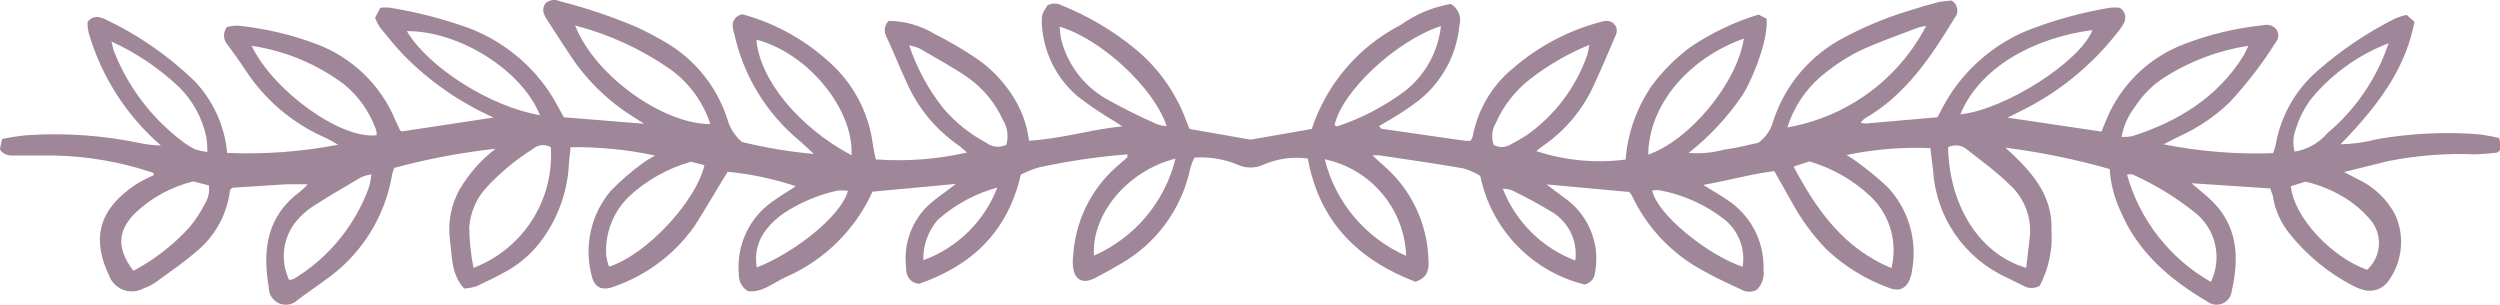 <svg width="279" height="34" viewBox="0 0 279 34" fill="none" xmlns="http://www.w3.org/2000/svg">
<g clip-path="url(#clip0_567_443)">
<path d="M34.403 20.565C33.589 20.565 32.789 20.565 31.99 20.565C29.955 20.682 27.92 20.827 25.9 20.957C25.813 21.074 25.682 21.161 25.668 21.262C25.339 23.915 24.008 26.342 21.947 28.045C20.493 29.309 18.895 30.383 17.354 31.516C16.944 31.796 16.5 32.021 16.031 32.184C15.688 32.374 15.307 32.486 14.915 32.514C14.524 32.542 14.131 32.486 13.764 32.348C13.396 32.21 13.063 31.994 12.787 31.715C12.511 31.436 12.299 31.101 12.165 30.732C10.363 26.912 10.712 23.543 15.188 20.565C15.821 20.186 16.476 19.847 17.151 19.549C17.151 19.418 17.151 19.273 17.02 19.258C13.489 18.076 9.799 17.435 6.075 17.356H1.802C1.192 17.356 0.538 17.443 0 16.702C0 16.426 0.131 16.034 0.233 15.511C1.149 15.317 2.076 15.177 3.009 15.09C7.219 14.805 11.45 15.098 15.581 15.961C16.365 16.129 17.163 16.221 17.964 16.237C14.129 12.927 11.333 8.579 9.912 3.718C9.813 3.309 9.764 2.89 9.767 2.469C9.918 2.234 10.143 2.057 10.406 1.964C10.669 1.872 10.956 1.871 11.22 1.961C11.402 2.002 11.578 2.065 11.744 2.149C15.397 3.878 18.745 6.188 21.656 8.99C23.774 11.181 25.076 14.031 25.348 17.065C29.497 17.243 33.653 16.936 37.731 16.15C37.29 15.873 36.834 15.621 36.365 15.395C32.697 13.808 29.578 11.176 27.397 7.828C26.787 6.899 26.118 5.998 25.464 5.083C25.197 4.814 25.034 4.459 25.005 4.081C24.976 3.704 25.082 3.328 25.304 3.021C25.707 2.915 26.123 2.862 26.54 2.861C29.563 3.166 32.534 3.864 35.376 4.938C37.324 5.676 39.102 6.802 40.601 8.248C42.1 9.693 43.289 11.428 44.097 13.347C44.271 13.739 44.446 14.131 44.635 14.524C44.635 14.524 44.722 14.596 44.838 14.669L55.085 13.115C51.334 11.446 47.932 9.086 45.056 6.158C44.111 5.17 43.254 4.11 42.397 3.05C42.18 2.717 41.999 2.361 41.859 1.99C42.048 1.641 42.237 1.278 42.44 0.871C42.821 0.822 43.207 0.822 43.588 0.871C46.512 1.347 49.387 2.086 52.178 3.079C55.867 4.445 59.038 6.928 61.247 10.181C61.843 11.052 62.309 11.996 62.919 13.086L71.886 13.812L70.433 12.882C67.649 11.107 65.283 8.748 63.5 5.969C62.686 4.735 61.872 3.486 61.073 2.236C60.681 1.641 60.39 1.031 60.884 0.363C61.096 0.173 61.36 0.05 61.641 0.009C61.923 -0.032 62.211 0.01 62.468 0.131C65.407 0.876 68.284 1.847 71.073 3.035C72.221 3.568 73.342 4.16 74.43 4.807C77.606 6.708 79.99 9.688 81.145 13.202C81.415 14.231 81.993 15.153 82.802 15.845C85.439 16.489 88.121 16.936 90.825 17.181C90.069 16.499 89.604 16.02 89.095 15.598C85.501 12.582 82.999 8.469 81.973 3.892C81.901 3.654 81.843 3.411 81.799 3.166C81.752 2.991 81.743 2.809 81.773 2.631C81.803 2.452 81.872 2.283 81.974 2.134C82.077 1.984 82.21 1.859 82.365 1.767C82.521 1.674 82.695 1.616 82.874 1.597C86.746 2.656 90.284 4.686 93.15 7.494C95.514 9.836 97.019 12.906 97.423 16.208C97.496 16.702 97.612 17.181 97.743 17.791C101.154 18.038 104.582 17.778 107.917 17.022C107.496 16.659 107.248 16.412 106.972 16.223C104.414 14.451 102.401 12.002 101.159 9.15C100.374 7.465 99.705 5.751 98.906 4.052C98.757 3.773 98.704 3.453 98.754 3.142C98.804 2.83 98.954 2.543 99.182 2.324C100.981 2.348 102.741 2.85 104.283 3.776C105.943 4.608 107.545 5.549 109.08 6.594C110.561 7.623 111.833 8.924 112.83 10.428C113.919 11.995 114.607 13.805 114.835 15.7C118.411 15.511 121.739 14.436 125.242 14.102L124.399 13.55C122.963 12.7 121.58 11.764 120.257 10.747C119.073 9.737 118.107 8.496 117.42 7.1C116.733 5.704 116.338 4.182 116.26 2.629C116.26 1.597 116.26 1.597 116.899 0.595C117.142 0.463 117.415 0.394 117.691 0.394C117.968 0.394 118.24 0.463 118.483 0.595C121.482 1.802 124.276 3.462 126.768 5.519C129.354 7.675 131.316 10.483 132.451 13.652C132.543 13.905 132.65 14.152 132.771 14.393L139.573 15.584L146.389 14.393C148.051 9.367 151.621 5.195 156.331 2.774C157.992 1.586 159.9 0.787 161.912 0.436C162.319 0.675 162.635 1.044 162.809 1.483C162.983 1.923 163.005 2.408 162.871 2.861C162.716 4.47 162.241 6.032 161.475 7.456C160.709 8.88 159.667 10.137 158.409 11.154C157.428 11.906 156.404 12.599 155.342 13.231C154.877 13.521 154.383 13.768 153.889 14.073C154.049 14.219 154.121 14.364 154.223 14.378L163.409 15.7C163.65 15.728 163.894 15.728 164.136 15.7C164.236 15.531 164.314 15.351 164.368 15.163C164.926 12.209 166.506 9.546 168.83 7.639C171.652 5.187 174.998 3.414 178.612 2.454C179.295 2.251 179.978 2.207 180.399 3.079C180.441 3.295 180.441 3.517 180.399 3.732C179.6 5.606 178.801 7.494 177.943 9.353C176.707 12.148 174.72 14.546 172.202 16.281C171.955 16.441 171.722 16.644 171.446 16.862C174.658 17.916 178.064 18.239 181.417 17.806C181.651 14.859 182.653 12.025 184.324 9.585C185.551 7.923 187.021 6.455 188.684 5.228C191.017 3.662 193.569 2.448 196.256 1.626L197.143 2.091C197.376 3.863 196.082 7.901 194.512 10.544C192.844 13.015 190.804 15.214 188.466 17.065C189.81 17.172 191.163 17.044 192.463 16.688C193.756 16.528 195.006 16.194 196.227 15.932C197.052 15.339 197.643 14.476 197.899 13.492C198.553 11.48 199.599 9.617 200.976 8.009C202.353 6.402 204.033 5.082 205.922 4.125C208.168 2.933 210.524 1.96 212.956 1.22C214.075 0.857 215.209 0.523 216.343 0.232C216.822 0.139 217.308 0.081 217.796 0.058C217.961 0.153 218.102 0.283 218.211 0.439C218.319 0.595 218.392 0.773 218.424 0.96C218.456 1.147 218.446 1.339 218.395 1.522C218.345 1.705 218.254 1.874 218.13 2.019C215.471 6.376 212.666 10.617 208.073 13.245C207.911 13.374 207.769 13.526 207.651 13.696C207.841 13.746 208.036 13.775 208.233 13.783L216.226 13.086C216.677 12.243 217.069 11.415 217.578 10.646C219.671 7.389 222.716 4.854 226.299 3.384C229.247 2.236 232.306 1.394 235.426 0.871C235.803 0.826 236.183 0.826 236.56 0.871C236.706 0.956 236.833 1.07 236.934 1.205C237.035 1.34 237.108 1.494 237.149 1.658C237.19 1.822 237.197 1.992 237.171 2.159C237.144 2.325 237.085 2.485 236.996 2.629C236.754 3.06 236.466 3.464 236.138 3.834C233.275 7.447 229.64 10.374 225.499 12.403L224.046 13.129L234.525 14.683C234.729 14.19 234.918 13.739 235.121 13.231C235.918 11.341 237.09 9.631 238.567 8.206C240.043 6.781 241.793 5.669 243.711 4.938C246.549 3.842 249.521 3.129 252.548 2.817C252.804 2.746 253.075 2.746 253.331 2.817C253.588 2.889 253.819 3.03 254.001 3.224C254.169 3.429 254.26 3.686 254.26 3.95C254.26 4.215 254.169 4.472 254.001 4.676C252.489 7.094 250.746 9.361 248.798 11.444C247.229 12.95 245.421 14.187 243.449 15.104C242.911 15.351 242.388 15.642 241.458 16.107C245.476 16.904 249.573 17.236 253.667 17.094C253.798 16.785 253.9 16.464 253.972 16.136C254.531 12.928 256.185 10.013 258.652 7.886C261.268 5.594 264.164 3.642 267.271 2.077C267.69 1.902 268.123 1.761 268.564 1.656L269.451 2.425C268.579 7.029 266.137 11.067 261.195 16.107C262.609 16.07 264.014 15.871 265.381 15.511C269.052 14.883 272.786 14.702 276.5 14.974C277.313 15.068 278.119 15.213 278.913 15.409L279.16 16.63C278.927 16.818 278.797 17.022 278.637 17.036C277.841 17.142 277.041 17.205 276.238 17.225C272.954 17.089 269.665 17.347 266.442 17.995C264.989 18.343 263.463 18.75 261.602 19.2C262.358 19.592 262.78 19.825 263.201 20.028C264.952 20.863 266.389 22.238 267.3 23.949C267.852 25.165 268.066 26.507 267.917 27.834C267.769 29.161 267.264 30.423 266.457 31.487C266.146 31.879 265.727 32.171 265.251 32.326C264.776 32.481 264.265 32.492 263.783 32.359C263.42 32.267 263.069 32.136 262.736 31.966C259.916 30.529 257.438 28.503 255.469 26.026C254.577 24.905 253.968 23.584 253.696 22.177C253.696 21.814 253.492 21.466 253.362 21.03L244.568 20.449C245.28 21.045 245.891 21.553 246.487 22.076C249.728 24.981 249.946 28.611 249.059 32.489C249.027 32.79 248.915 33.077 248.735 33.32C248.555 33.563 248.313 33.753 248.034 33.872C247.756 33.99 247.451 34.032 247.151 33.993C246.851 33.955 246.566 33.837 246.327 33.651C242.141 31.182 238.551 28.132 236.618 23.485C235.942 22.032 235.542 20.465 235.441 18.866C231.631 17.778 227.744 16.981 223.813 16.484C226.72 19.128 229.089 21.756 228.944 25.649C229.095 27.811 228.642 29.973 227.636 31.894C227.361 32.056 227.047 32.142 226.727 32.142C226.408 32.142 226.094 32.056 225.819 31.894L223.988 30.993C221.655 29.938 219.654 28.268 218.2 26.162C216.745 24.056 215.892 21.594 215.732 19.04C215.631 18.256 215.543 17.457 215.427 16.528C212.292 16.398 209.153 16.657 206.082 17.298C206.605 17.632 206.939 17.835 207.244 18.067C208.448 18.936 209.594 19.882 210.674 20.899C211.824 22.128 212.668 23.609 213.138 25.224C213.607 26.839 213.69 28.542 213.378 30.195C213.365 30.382 213.331 30.567 213.276 30.747C212.898 32.112 212.07 32.635 210.776 32.112C208.206 31.174 205.853 29.727 203.858 27.856C202.387 26.338 201.121 24.634 200.093 22.788L198.015 19.099C195.413 19.418 192.884 20.144 190.094 20.638C191.14 21.292 191.998 21.785 192.812 22.337C194.087 23.18 195.124 24.335 195.824 25.693C196.524 27.051 196.863 28.566 196.809 30.093C196.866 30.493 196.831 30.901 196.708 31.286C196.585 31.671 196.376 32.023 196.096 32.315C195.827 32.472 195.521 32.555 195.21 32.555C194.898 32.555 194.592 32.472 194.323 32.315C192.87 31.633 191.504 31.022 190.152 30.253C186.616 28.383 183.788 25.41 182.1 21.785C182.015 21.655 181.918 21.534 181.809 21.422L172.58 20.58L174.528 22.032C175.555 22.737 176.412 23.662 177.036 24.74C177.66 25.818 178.034 27.022 178.132 28.263C178.176 29.001 178.132 29.742 178.001 30.471C177.969 30.782 177.837 31.075 177.625 31.305C177.413 31.535 177.132 31.691 176.824 31.749C173.937 31.032 171.313 29.512 169.255 27.366C167.197 25.219 165.79 22.534 165.197 19.621C164.61 19.265 163.98 18.987 163.322 18.794C160.211 18.256 157.086 17.806 153.962 17.341C153.7 17.32 153.438 17.32 153.177 17.341C153.671 17.806 154.049 18.169 154.441 18.503C155.947 19.806 157.166 21.407 158.021 23.204C158.877 25.001 159.35 26.956 159.412 28.946C159.485 29.948 159.412 30.979 157.959 31.444C151.636 29.033 147.232 24.792 145.953 17.69C144.275 17.463 142.566 17.699 141.012 18.372C140.557 18.586 140.061 18.697 139.558 18.697C139.056 18.697 138.559 18.586 138.105 18.372C136.583 17.743 134.937 17.475 133.294 17.588C133.11 17.961 132.959 18.35 132.843 18.75C132.375 21.004 131.429 23.131 130.067 24.988C128.706 26.844 126.961 28.387 124.951 29.512C123.977 30.078 123.004 30.63 122.044 31.11C120.794 31.676 119.966 31.226 119.762 29.89C119.704 29.461 119.704 29.026 119.762 28.597C119.867 26.705 120.345 24.852 121.168 23.145C121.991 21.437 123.143 19.909 124.559 18.648L125.823 17.544C125.823 17.544 125.823 17.428 125.823 17.225C122.505 17.489 119.208 17.974 115.954 18.677C115.252 18.884 114.571 19.156 113.92 19.491C112.466 25.881 108.426 29.657 102.554 31.676C101.289 31.473 101.1 30.558 101.1 29.599C100.987 28.391 101.143 27.173 101.557 26.033C101.972 24.892 102.635 23.858 103.499 23.005C104.141 22.424 104.821 21.886 105.533 21.393L106.696 20.507L106.9 20.42L106.711 20.522L97.365 21.393C95.44 25.645 92.007 29.034 87.729 30.906C86.275 31.56 85.025 32.722 83.441 32.475C83.122 32.278 82.862 31.998 82.689 31.666C82.515 31.334 82.433 30.961 82.453 30.587C82.311 29.033 82.579 27.469 83.233 26.052C83.885 24.635 84.9 23.414 86.174 22.512C87.017 21.902 87.918 21.364 88.819 20.783C86.35 19.96 83.794 19.419 81.203 19.171L80.316 20.623C79.386 22.163 78.485 23.717 77.511 25.227C75.318 28.345 72.202 30.696 68.602 31.952C67.148 32.533 66.276 32.097 65.986 30.587C65.588 28.976 65.579 27.293 65.957 25.677C66.336 24.061 67.093 22.559 68.166 21.292C69.246 20.189 70.412 19.174 71.654 18.256C72.116 17.921 72.602 17.62 73.107 17.356C70.003 16.694 66.834 16.382 63.66 16.426C63.66 17.065 63.529 17.588 63.5 18.125C63.384 21.116 62.41 24.009 60.695 26.462C59.642 28.005 58.25 29.287 56.626 30.209C55.492 30.848 54.329 31.415 53.137 31.966C52.702 32.093 52.253 32.171 51.8 32.199C50.347 30.63 50.463 28.641 50.216 26.796C49.957 24.875 50.319 22.921 51.248 21.219C52.283 19.429 53.661 17.859 55.303 16.6C51.485 17.022 47.704 17.736 43.995 18.735C43.908 19.026 43.806 19.244 43.763 19.476C43.071 23.61 40.952 27.372 37.775 30.108C36.321 31.328 34.781 32.301 33.283 33.419C33.021 33.696 32.681 33.887 32.308 33.968C31.934 34.049 31.546 34.016 31.192 33.874C30.837 33.731 30.534 33.486 30.322 33.169C30.109 32.852 29.996 32.479 29.999 32.097C29.287 27.973 29.737 24.153 33.443 21.422C33.778 21.154 34.089 20.857 34.374 20.536L34.403 20.565ZM41.481 19.447C41.059 19.513 40.649 19.635 40.26 19.81C38.443 20.856 36.641 21.931 34.868 23.064C34.199 23.509 33.597 24.047 33.08 24.661C32.334 25.568 31.861 26.668 31.717 27.833C31.573 28.998 31.763 30.18 32.266 31.24C32.445 31.226 32.621 31.187 32.789 31.124C36.685 28.766 39.652 25.14 41.19 20.856C41.316 20.379 41.403 19.894 41.452 19.404L41.481 19.447ZM61.465 16.426C61.152 16.246 60.79 16.169 60.43 16.206C60.07 16.242 59.731 16.39 59.46 16.63C57.53 17.844 55.771 19.309 54.227 20.987C53.145 22.195 52.491 23.727 52.367 25.344C52.382 26.871 52.543 28.393 52.847 29.89C55.537 28.864 57.826 27.002 59.377 24.578C60.929 22.154 61.661 19.297 61.465 16.426ZM217.404 16.426C217.549 23.064 220.979 28.394 226.124 29.89C226.255 28.844 226.371 27.813 226.488 26.782C226.653 25.675 226.548 24.544 226.181 23.487C225.814 22.43 225.196 21.477 224.38 20.711C222.927 19.258 221.183 17.995 219.54 16.702C219.252 16.449 218.895 16.288 218.514 16.239C218.134 16.19 217.747 16.255 217.404 16.426ZM64.183 2.846C66.494 8.656 74.227 13.899 79.27 13.841C78.468 11.37 76.893 9.222 74.779 7.712C71.564 5.474 67.976 3.826 64.183 2.846ZM199.468 14.219C202.749 13.65 205.855 12.331 208.542 10.366C211.23 8.401 213.427 5.843 214.962 2.89C214.647 2.933 214.336 3.001 214.032 3.093C211.779 3.965 209.483 4.735 207.317 5.78C205.835 6.55 204.445 7.485 203.175 8.569C201.439 10.073 200.156 12.029 199.468 14.219ZM77.09 18.053C74.553 18.777 72.22 20.079 70.273 21.858C69.369 22.712 68.666 23.755 68.213 24.912C67.761 26.07 67.571 27.314 67.657 28.553C67.718 28.965 67.82 29.369 67.962 29.759C72.105 28.466 77.671 22.497 78.616 18.43L77.09 18.053ZM211.081 29.919C211.433 28.512 211.408 27.038 211.01 25.644C210.612 24.249 209.855 22.984 208.814 21.974C206.867 20.123 204.505 18.763 201.925 18.009L200.166 18.59C202.753 23.47 205.776 27.711 211.081 29.919ZM28.08 5.112C30.566 10.239 38.109 15.584 42.019 15.09C42.039 14.97 42.039 14.847 42.019 14.727C41.985 14.547 41.932 14.372 41.859 14.204C41.148 12.338 39.96 10.691 38.414 9.426C35.384 7.148 31.831 5.665 28.08 5.112ZM236.822 15.279C237.191 15.293 237.561 15.268 237.926 15.206C243.086 13.565 247.519 10.849 250.411 6.158C250.594 5.818 250.759 5.469 250.905 5.112C247.58 5.623 244.397 6.82 241.56 8.627C240.253 9.47 239.139 10.579 238.29 11.88C237.509 12.876 236.985 14.048 236.763 15.293L236.822 15.279ZM194.672 4.284C188.321 6.521 183.989 11.822 183.946 17.254C188.539 15.656 193.844 9.324 194.614 4.299L194.672 4.284ZM95.025 17.356C95.316 12.2 90.156 5.911 84.415 4.43C84.764 8.772 88.979 14.088 94.996 17.312L95.025 17.356ZM255.658 20.783C255.978 24.182 260.149 28.699 264.175 30.108C264.576 29.742 264.899 29.299 265.125 28.806C265.351 28.313 265.475 27.779 265.49 27.237C265.505 26.694 265.41 26.155 265.212 25.65C265.013 25.145 264.715 24.685 264.335 24.298C263.678 23.559 262.931 22.905 262.111 22.352C260.647 21.374 259.017 20.67 257.3 20.275L255.658 20.783ZM14.883 30.224C17.255 28.966 19.39 27.305 21.191 25.315C21.848 24.505 22.417 23.629 22.892 22.7C23.256 22.099 23.404 21.393 23.313 20.696L21.569 20.246C19.069 20.853 16.779 22.122 14.941 23.92C13.11 25.852 13.037 27.784 14.883 30.224ZM246.734 31.458C247.361 30.162 247.529 28.691 247.209 27.287C246.89 25.883 246.102 24.629 244.975 23.732C242.84 22.03 240.502 20.6 238.013 19.476C237.868 19.404 237.679 19.476 237.374 19.476C238.787 24.549 242.152 28.857 246.734 31.458ZM112.306 16.165C112.444 15.691 112.479 15.193 112.408 14.705C112.338 14.216 112.165 13.749 111.899 13.333C111.04 11.46 109.702 9.846 108.019 8.656C106.289 7.465 104.429 6.463 102.612 5.403C102.243 5.245 101.858 5.128 101.464 5.054C102.315 7.608 103.609 9.992 105.286 12.098C106.62 13.655 108.232 14.95 110.039 15.918C110.357 16.164 110.738 16.318 111.138 16.361C111.538 16.405 111.942 16.337 112.306 16.165ZM166.694 16.165C166.97 16.323 167.283 16.406 167.602 16.406C167.921 16.406 168.234 16.323 168.51 16.165C169.106 15.845 169.702 15.526 170.269 15.163C173.448 12.959 175.849 9.807 177.129 6.158C177.232 5.781 177.31 5.398 177.362 5.011C175.003 5.971 172.788 7.252 170.778 8.816C169.102 10.109 167.778 11.802 166.926 13.739C166.714 14.103 166.583 14.508 166.543 14.926C166.503 15.345 166.554 15.768 166.694 16.165ZM218.77 12.766C223.857 12.2 232.142 6.87 233.522 3.355C226.909 4.212 220.921 7.552 218.77 12.766ZM60.259 12.853C58.224 7.814 51.262 3.456 45.405 3.471C47.818 7.538 54.722 11.909 60.259 12.853ZM118.265 2.977C118.277 3.406 118.321 3.833 118.396 4.255C118.725 5.649 119.333 6.961 120.182 8.114C121.031 9.267 122.105 10.237 123.338 10.965C125.225 12.032 127.165 13.001 129.152 13.87C129.49 13.985 129.842 14.053 130.198 14.073C128.788 9.818 122.945 4.386 118.265 2.977ZM160.807 2.905C155.735 4.575 149.732 10.254 148.933 13.986C149.049 13.986 149.18 14.131 149.267 14.088C151.966 13.192 154.504 11.868 156.781 10.166C157.904 9.286 158.838 8.19 159.53 6.943C160.221 5.695 160.656 4.322 160.807 2.905ZM12.441 4.633C12.601 5.257 12.63 5.49 12.717 5.708C14.283 9.702 16.924 13.186 20.348 15.773C20.799 16.124 21.286 16.426 21.801 16.673C22.237 16.812 22.685 16.909 23.139 16.963C23.147 16.429 23.113 15.895 23.037 15.366C22.604 13.229 21.547 11.268 19.999 9.731C17.778 7.627 15.225 5.905 12.441 4.633ZM266.573 4.822C263.254 6.093 260.313 8.187 258.027 10.907C257.191 11.982 256.565 13.203 256.181 14.509C255.9 15.283 255.865 16.125 256.079 16.92C257.507 16.69 258.806 15.959 259.742 14.858C262.904 12.202 265.268 8.723 266.573 4.807V4.822ZM131.186 17.704C125.823 19.04 121.783 23.935 122.088 28.524C124.333 27.539 126.322 26.051 127.9 24.174C129.477 22.298 130.602 20.084 131.186 17.704ZM156.927 28.553C156.835 26.001 155.89 23.553 154.244 21.6C152.598 19.647 150.344 18.301 147.843 17.777C148.432 20.148 149.557 22.352 151.132 24.22C152.706 26.088 154.689 27.571 156.927 28.553ZM94.618 21.292C94.203 21.241 93.783 21.241 93.368 21.292C91.26 21.763 89.255 22.615 87.453 23.804C86.739 24.293 86.102 24.885 85.563 25.562C85.077 26.152 84.726 26.841 84.535 27.581C84.344 28.322 84.318 29.095 84.459 29.846C88.717 28.19 93.906 24.051 94.618 21.321V21.292ZM194.483 29.744C194.64 28.739 194.522 27.71 194.14 26.766C193.759 25.823 193.129 25 192.318 24.385C190.248 22.808 187.84 21.734 185.283 21.248C184.984 21.205 184.681 21.205 184.382 21.248C184.934 23.92 190.544 28.452 194.483 29.773V29.744ZM175.807 29.047C175.938 28.021 175.776 26.978 175.339 26.04C174.901 25.101 174.207 24.306 173.336 23.746C171.812 22.812 170.24 21.958 168.627 21.19C168.329 21.104 168.021 21.06 167.711 21.059C168.423 22.888 169.512 24.546 170.906 25.927C172.301 27.309 173.97 28.381 175.807 29.076V29.047ZM103.019 29.047C104.901 28.365 106.614 27.287 108.043 25.886C109.472 24.486 110.584 22.795 111.304 20.928C108.841 21.6 106.567 22.833 104.661 24.53C103.556 25.803 102.979 27.45 103.048 29.134L103.019 29.047Z" fill="#9F8799"/>
</g>
<defs>
<clipPath id="clip0_567_443">
<rect width="279" height="34" fill="white"/>
</clipPath>
</defs>
</svg>
